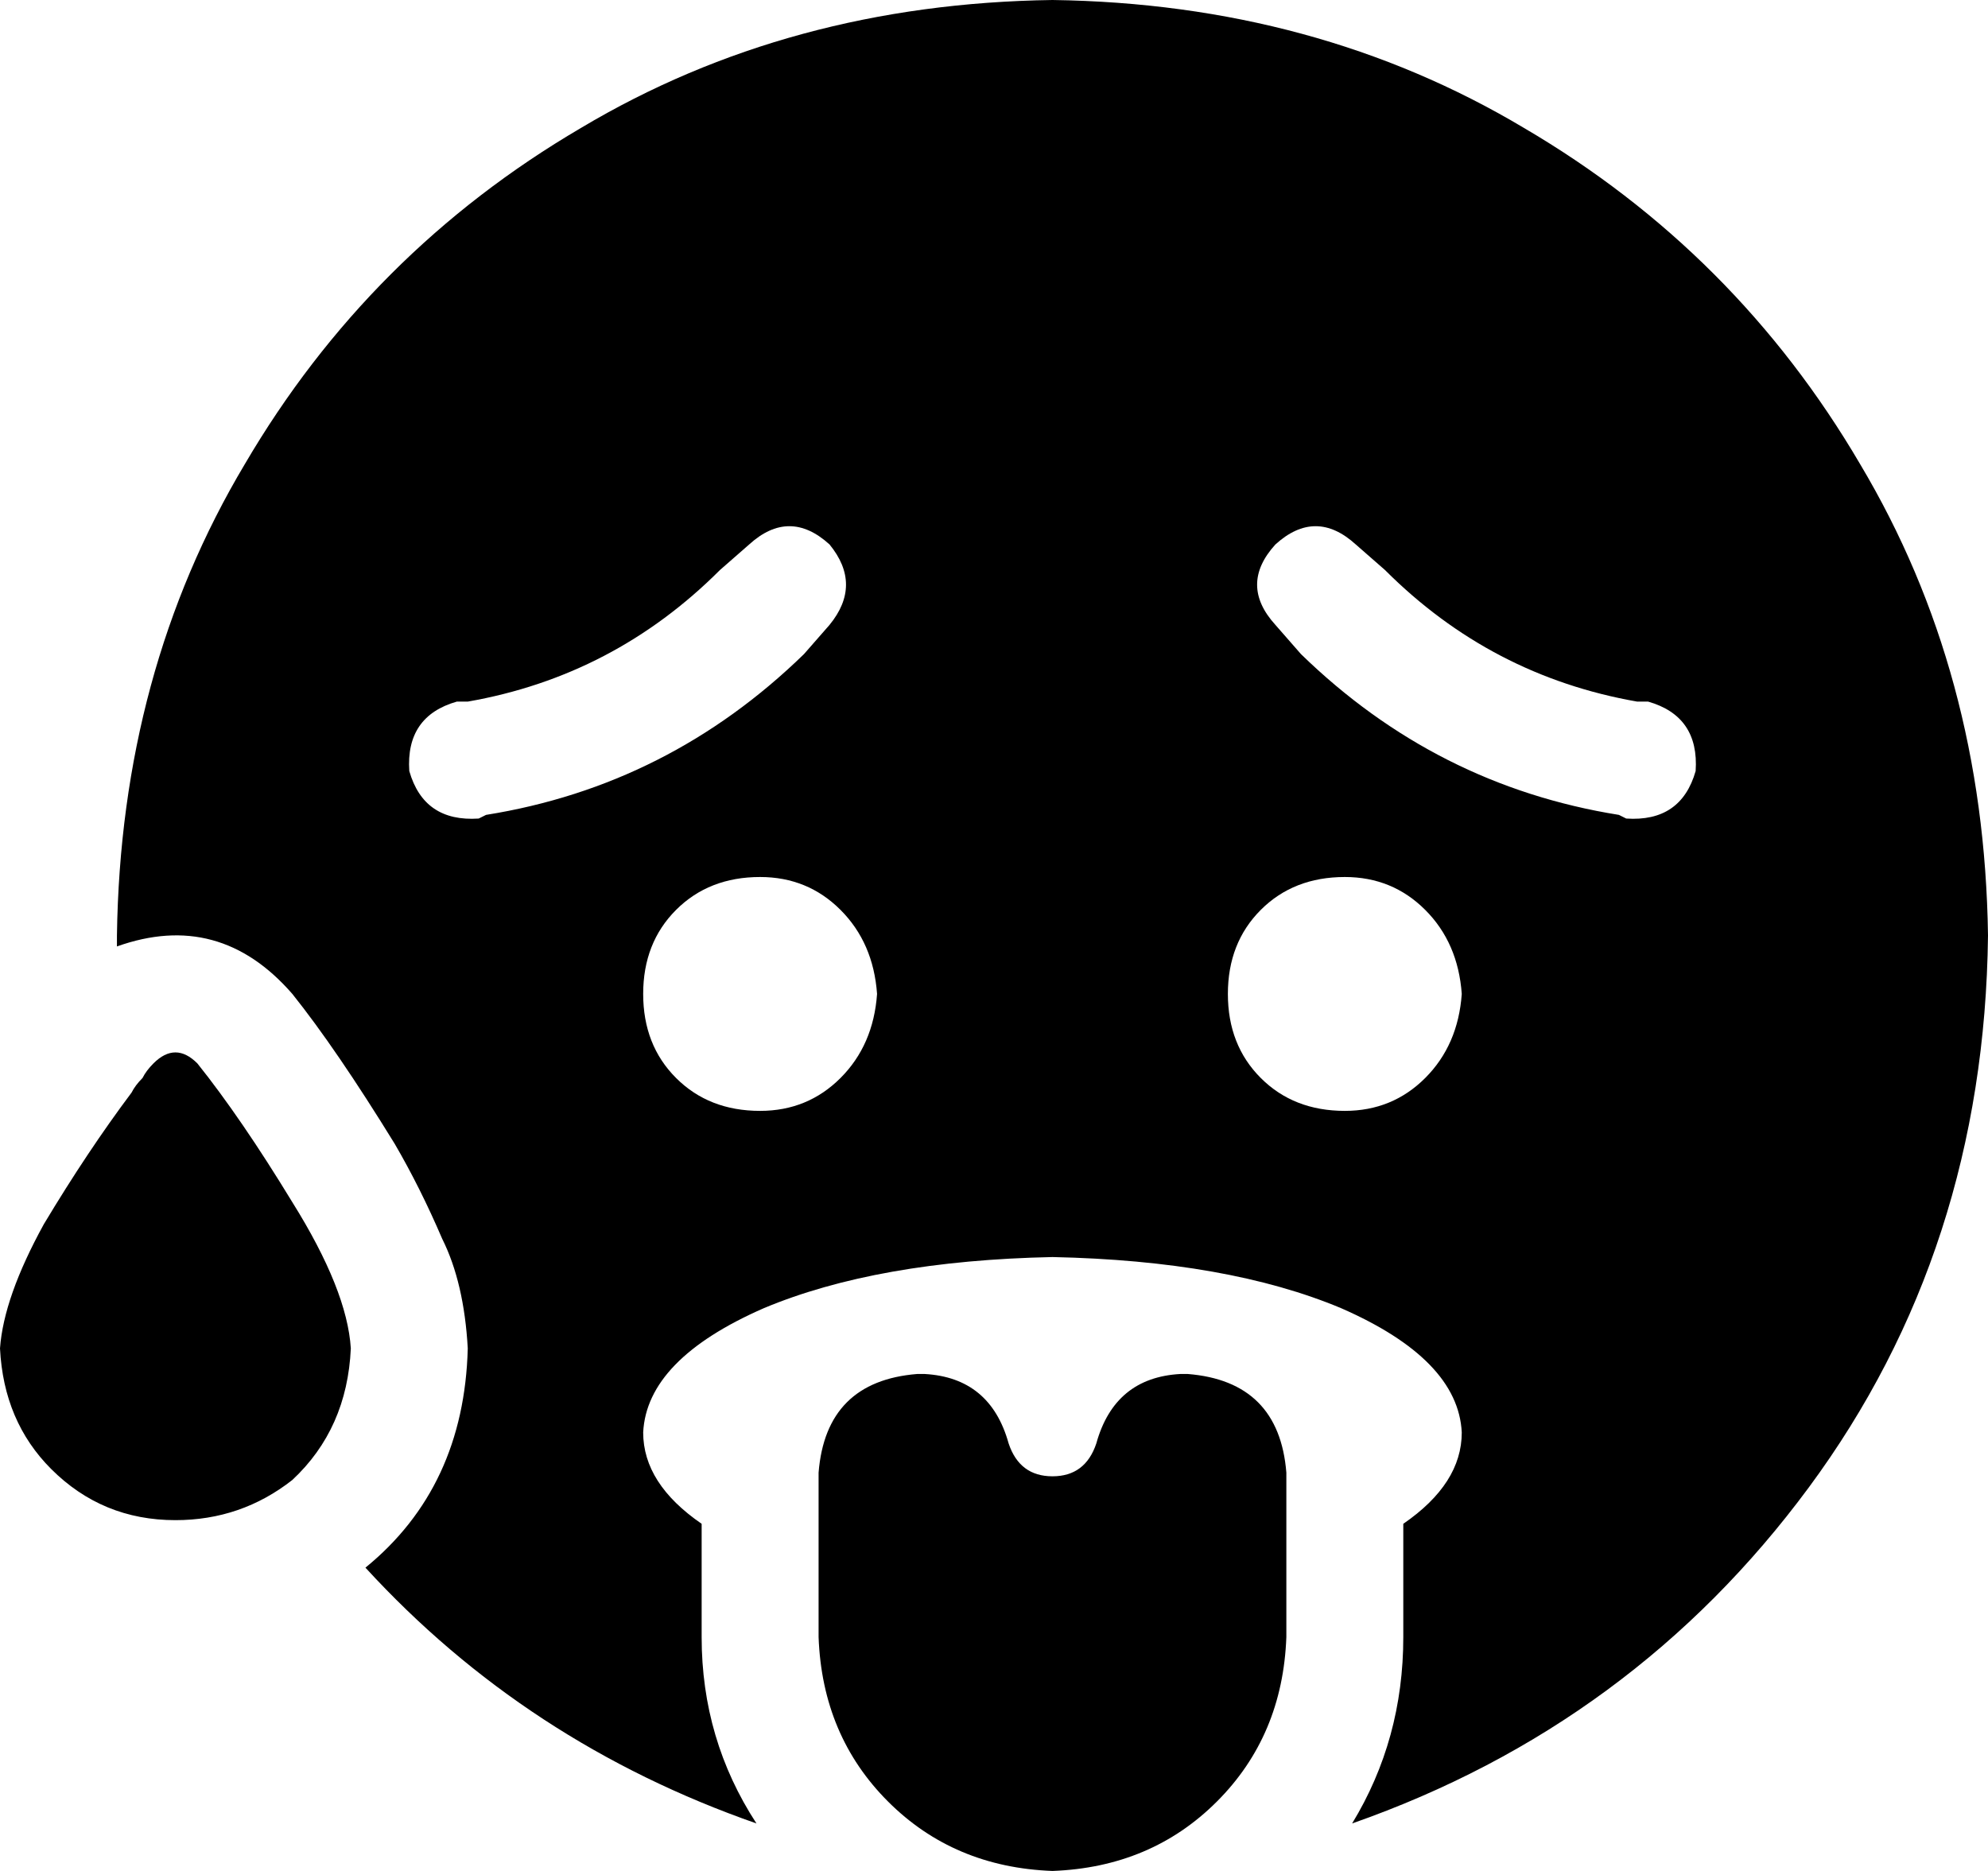 <svg xmlns="http://www.w3.org/2000/svg" viewBox="0 0 544 512">
  <path d="M 544 256 Q 543 342 495 407 L 495 407 L 495 407 Q 447 472 370 499 Q 384 476 384 448 L 384 417 L 384 417 Q 400 406 400 392 Q 399 372 367 358 Q 336 345 288 344 Q 240 345 209 358 Q 177 372 176 392 Q 176 406 192 417 L 192 448 L 192 448 Q 192 476 207 499 Q 144 477 100 429 Q 127 407 128 369 Q 127 351 121 339 Q 115 325 108 313 Q 92 287 80 272 Q 60 249 32 259 Q 32 258 32 258 Q 32 257 32 256 Q 33 184 67 127 Q 101 69 159 35 Q 216 1 288 0 Q 360 1 417 35 Q 475 69 509 127 Q 543 184 544 256 L 544 256 Z M 96 369 Q 95 391 80 405 Q 66 416 48 416 Q 28 416 14 402 Q 1 389 0 369 Q 1 355 12 335 Q 24 315 36 299 Q 37 297 39 295 Q 40 293 42 291 Q 48 285 54 291 Q 66 306 80 329 Q 95 353 96 369 L 96 369 Z M 336 272 Q 336 286 345 295 L 345 295 L 345 295 Q 354 304 368 304 Q 381 304 390 295 Q 399 286 400 272 Q 399 258 390 249 Q 381 240 368 240 Q 354 240 345 249 Q 336 258 336 272 L 336 272 Z M 208 304 Q 221 304 230 295 L 230 295 L 230 295 Q 239 286 240 272 Q 239 258 230 249 Q 221 240 208 240 Q 194 240 185 249 Q 176 258 176 272 Q 176 286 185 295 Q 194 304 208 304 L 208 304 Z M 227 149 Q 216 139 205 149 L 197 156 L 197 156 Q 168 185 128 192 L 125 192 L 125 192 Q 111 196 112 211 Q 116 225 131 224 L 133 223 L 133 223 Q 183 215 220 179 L 227 171 L 227 171 Q 236 160 227 149 L 227 149 Z M 349 171 L 356 179 L 349 171 L 356 179 Q 393 215 443 223 L 445 224 L 445 224 Q 460 225 464 211 Q 465 196 451 192 L 448 192 L 448 192 Q 408 185 379 156 L 371 149 L 371 149 Q 360 139 349 149 Q 339 160 349 171 L 349 171 Z M 352 403 L 352 448 L 352 403 L 352 448 Q 351 475 333 493 Q 315 511 288 512 Q 261 511 243 493 Q 225 475 224 448 L 224 403 L 224 403 Q 226 378 251 376 L 253 376 L 253 376 Q 271 377 276 395 Q 279 404 288 404 Q 297 404 300 395 Q 305 377 323 376 L 325 376 L 325 376 Q 350 378 352 403 L 352 403 Z" />
</svg>